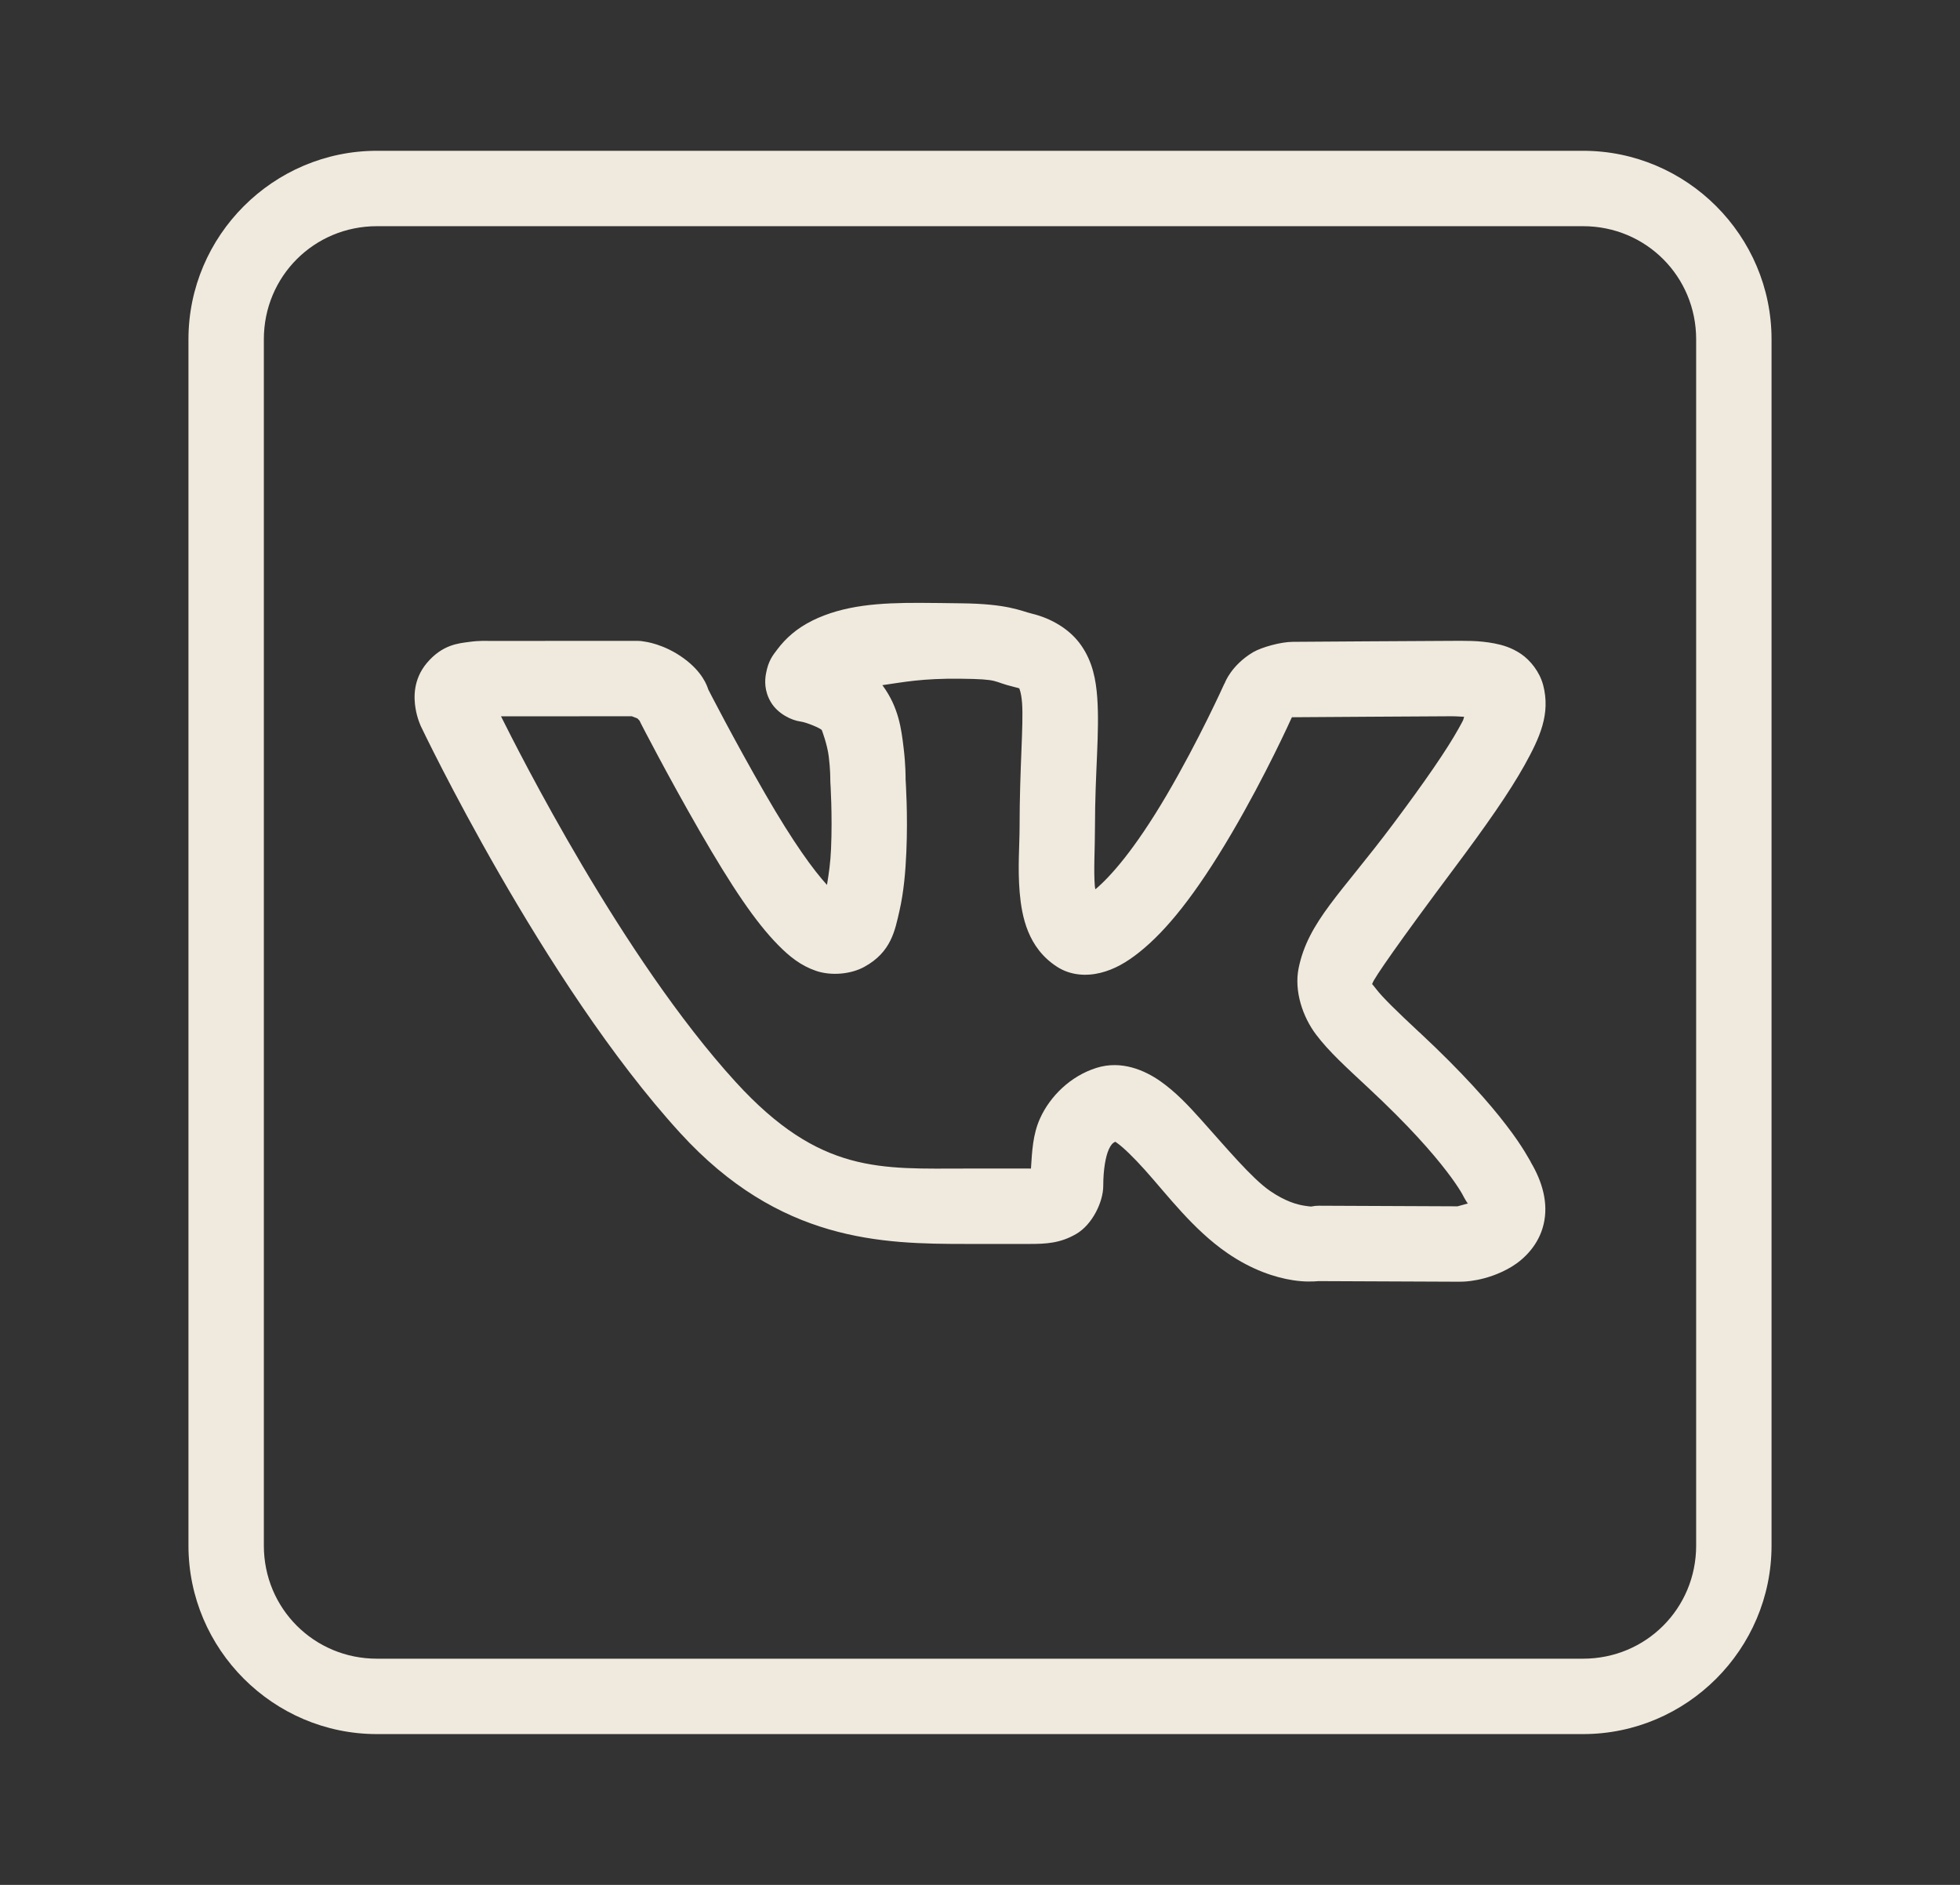 <svg width="26" height="25" viewBox="0 0 26 25" fill="none" xmlns="http://www.w3.org/2000/svg">
<rect x="0" y="0" width="26" height="25" fill="#333333" stroke="none"/>
<path d="M5 2C3.625 2 2.5 3.125 2.5 4.5V20.5C2.5 21.875 3.625 23 5 23H21C22.375 23 23.5 21.875 23.5 20.5V4.5C23.5 3.125 22.375 2 21 2H5ZM5 3H21C21.834 3 22.5 3.666 22.5 4.5V20.5C22.5 21.334 21.834 22 21 22H5C4.166 22 3.5 21.334 3.5 20.5V4.5C3.5 3.666 4.166 3 5 3ZM12.198 7.996C11.669 7.995 11.198 8.024 10.776 8.231C10.776 8.232 10.776 8.232 10.775 8.232C10.57 8.334 10.425 8.462 10.31 8.615C10.252 8.692 10.193 8.76 10.161 8.935C10.145 9.022 10.136 9.163 10.227 9.315C10.319 9.468 10.502 9.555 10.619 9.57C10.701 9.581 10.884 9.659 10.901 9.683C10.902 9.683 10.902 9.684 10.902 9.685C10.902 9.685 10.974 9.871 10.994 10.036C11.015 10.202 11.014 10.336 11.014 10.336C11.014 10.349 11.014 10.363 11.015 10.376C11.015 10.376 11.044 10.81 11.024 11.258C11.017 11.436 10.994 11.595 10.97 11.737C10.792 11.541 10.529 11.185 10.15 10.528C9.73 9.8 9.396 9.146 9.396 9.146C9.378 9.09 9.316 8.912 9.073 8.734C8.808 8.539 8.552 8.51 8.552 8.51C8.52 8.503 8.487 8.5 8.454 8.5L6.483 8.501C6.483 8.501 6.365 8.494 6.224 8.514C6.082 8.533 5.869 8.549 5.663 8.793C5.663 8.793 5.662 8.794 5.662 8.794C5.478 9.014 5.489 9.256 5.512 9.394C5.534 9.531 5.584 9.635 5.584 9.635C5.585 9.637 5.586 9.639 5.587 9.641C5.587 9.641 7.199 13.03 9.021 15.025C10.343 16.474 11.701 16.499 12.821 16.499H13.657C13.871 16.499 14.064 16.491 14.277 16.366C14.491 16.242 14.635 15.939 14.635 15.729C14.635 15.508 14.668 15.335 14.708 15.246C14.736 15.184 14.759 15.161 14.794 15.143C14.801 15.147 14.797 15.145 14.817 15.159C14.901 15.218 15.038 15.351 15.188 15.518C15.486 15.85 15.826 16.307 16.281 16.62C16.608 16.845 16.916 16.944 17.15 16.98C17.297 17.003 17.411 16.999 17.492 16.992L19.359 17C19.37 17 19.381 17 19.393 16.999C19.393 16.999 19.714 17.003 20.049 16.803C20.216 16.703 20.413 16.513 20.477 16.236C20.542 15.96 20.461 15.673 20.304 15.411C20.304 15.411 20.304 15.411 20.304 15.41C20.331 15.455 20.279 15.362 20.226 15.275C20.172 15.188 20.095 15.071 19.983 14.926C19.761 14.635 19.404 14.228 18.828 13.691C18.828 13.691 18.828 13.691 18.827 13.691C18.535 13.419 18.337 13.226 18.256 13.119C18.175 13.012 18.201 13.068 18.207 13.041C18.218 12.986 18.57 12.48 19.284 11.525C19.719 10.944 20.023 10.508 20.225 10.146C20.426 9.783 20.571 9.469 20.47 9.084C20.469 9.083 20.469 9.083 20.469 9.082C20.424 8.913 20.302 8.758 20.176 8.673C20.05 8.588 19.931 8.555 19.824 8.534C19.611 8.493 19.425 8.5 19.252 8.5C18.89 8.5 17.282 8.513 17.149 8.513C16.993 8.513 16.735 8.584 16.62 8.652C16.333 8.825 16.25 9.053 16.25 9.053C16.245 9.062 16.24 9.072 16.235 9.082C16.235 9.082 15.904 9.817 15.477 10.544C15.044 11.281 14.724 11.632 14.531 11.795C14.526 11.766 14.527 11.79 14.523 11.749C14.506 11.543 14.525 11.259 14.525 10.981C14.525 10.234 14.589 9.711 14.555 9.249C14.538 9.018 14.495 8.78 14.343 8.561C14.191 8.341 13.938 8.199 13.688 8.139C13.537 8.102 13.366 8.008 12.747 8.002C12.747 8.002 12.746 8.002 12.746 8.002C12.557 8 12.374 7.996 12.198 7.996ZM12.736 9.002C13.284 9.008 13.148 9.038 13.452 9.111C13.546 9.134 13.524 9.134 13.521 9.131C13.519 9.128 13.547 9.179 13.558 9.323C13.579 9.611 13.525 10.184 13.525 10.981C13.525 11.199 13.499 11.509 13.526 11.833C13.554 12.157 13.634 12.572 14.021 12.822C14.204 12.941 14.417 12.948 14.599 12.903C14.781 12.858 14.946 12.764 15.119 12.625C15.466 12.347 15.853 11.879 16.339 11.051C16.793 10.278 17.124 9.542 17.135 9.518C17.137 9.516 17.139 9.515 17.142 9.513C17.148 9.513 17.141 9.513 17.149 9.513C17.336 9.513 18.914 9.5 19.252 9.5C19.331 9.5 19.36 9.505 19.422 9.507C19.405 9.563 19.424 9.527 19.35 9.661C19.194 9.942 18.907 10.359 18.483 10.926C17.787 11.856 17.355 12.221 17.227 12.839C17.164 13.148 17.283 13.49 17.458 13.722C17.633 13.953 17.854 14.151 18.146 14.424C18.689 14.929 19.007 15.296 19.189 15.534C19.281 15.653 19.338 15.74 19.374 15.798C19.41 15.856 19.401 15.85 19.447 15.927C19.478 15.978 19.466 15.947 19.472 15.962C19.412 15.979 19.339 15.999 19.335 16L17.496 15.992C17.463 15.992 17.43 15.995 17.398 16.002C17.398 16.002 17.402 16.007 17.304 15.992C17.205 15.977 17.049 15.934 16.848 15.796C16.605 15.629 16.265 15.221 15.932 14.85C15.765 14.664 15.599 14.486 15.393 14.341C15.186 14.196 14.877 14.059 14.544 14.164C14.198 14.273 13.928 14.543 13.797 14.833C13.699 15.049 13.691 15.275 13.676 15.499C13.659 15.5 13.678 15.499 13.657 15.499H12.821C11.685 15.499 10.879 15.578 9.759 14.351C8.252 12.7 6.872 9.953 6.646 9.501L8.381 9.5C8.411 9.512 8.477 9.536 8.48 9.539C8.481 9.54 8.482 9.54 8.482 9.541C8.419 9.495 8.485 9.56 8.485 9.56C8.491 9.575 8.498 9.589 8.506 9.604C8.506 9.604 8.85 10.275 9.284 11.028C9.711 11.767 10.021 12.228 10.321 12.533C10.471 12.686 10.623 12.808 10.825 12.877C11.028 12.946 11.289 12.921 11.465 12.824C11.824 12.628 11.872 12.338 11.931 12.084C11.989 11.83 12.012 11.559 12.023 11.301C12.045 10.799 12.014 10.364 12.013 10.337C12.013 10.328 12.015 10.146 11.986 9.914C11.957 9.676 11.924 9.386 11.709 9.093L11.708 9.092C11.707 9.09 11.705 9.09 11.703 9.088C11.988 9.047 12.231 8.997 12.736 9.002ZM17.148 9.492L17.141 9.508C17.14 9.508 17.14 9.507 17.139 9.508C17.141 9.504 17.148 9.492 17.148 9.492Z" fill="#F0EADE"/>
</svg>
